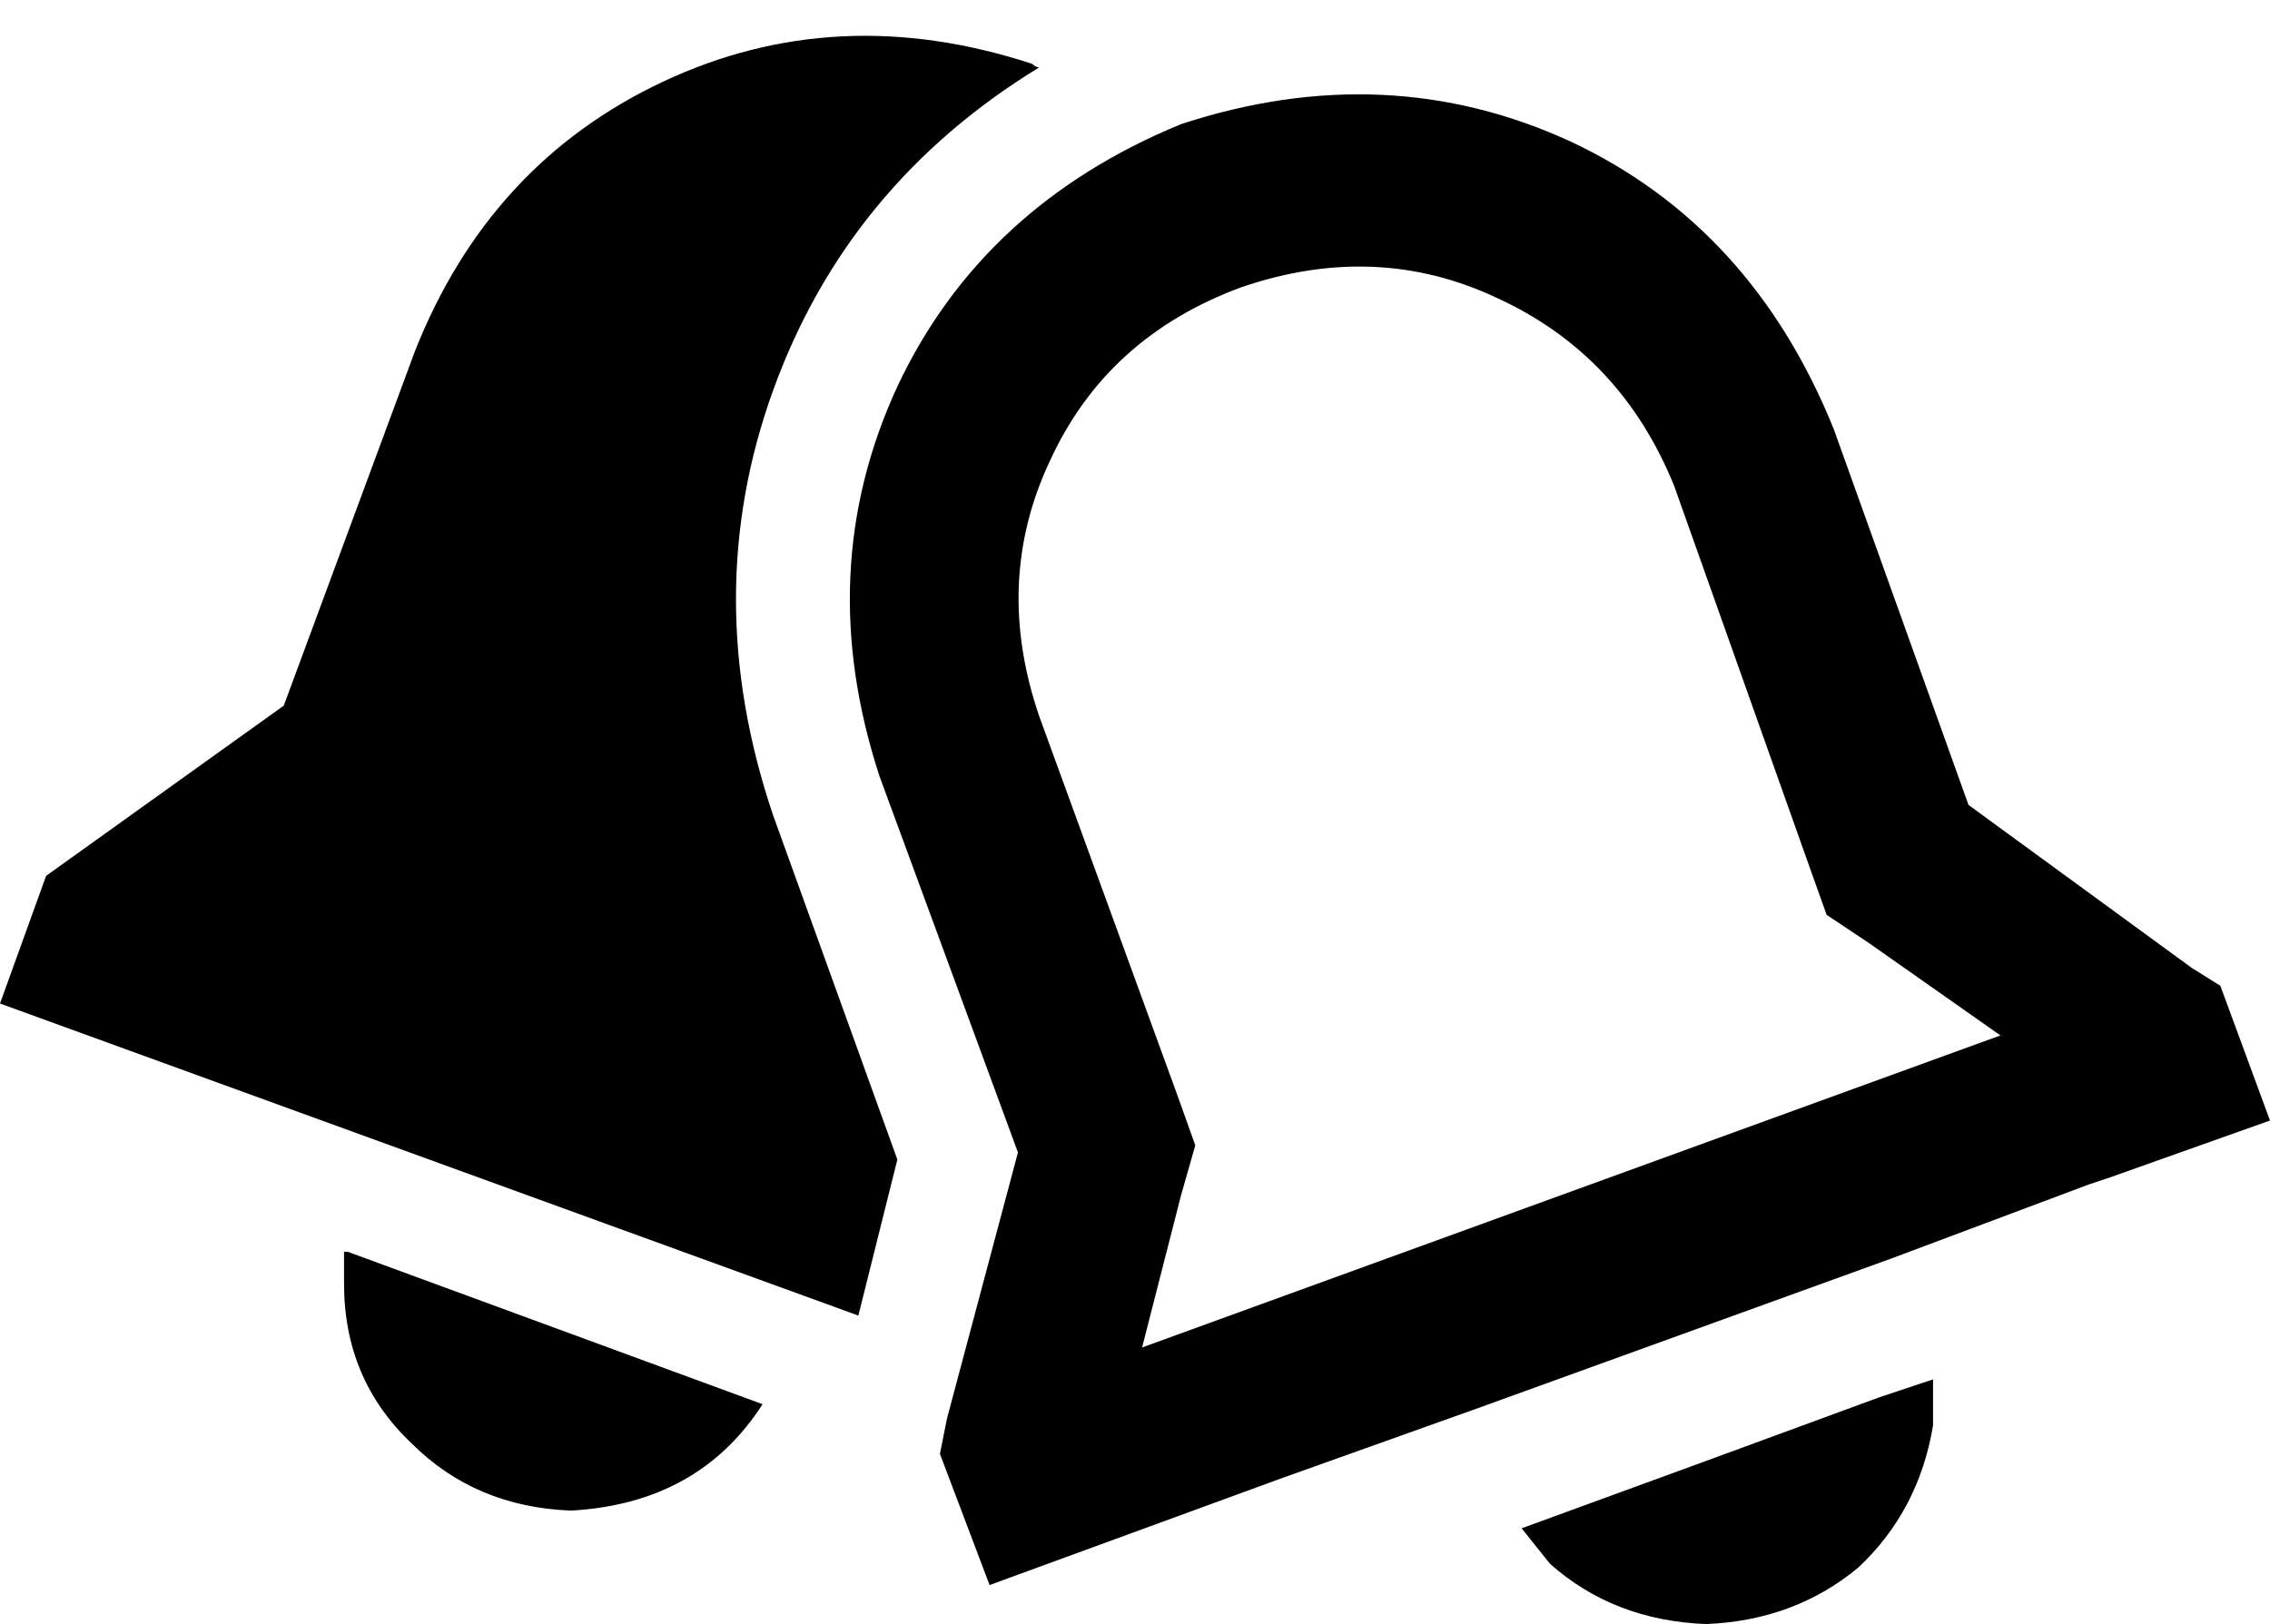<svg viewBox="0 0 640 458">
  <path
    d="M 218 230 L 253 327 L 242 371 L 0 283 L 13 247 L 80 199 L 117 99 Q 138 46 187 23 Q 236 0 291 18 Q 292 19 293 19 Q 239 52 218 110 Q 197 168 218 230 L 218 230 Z M 98 353 L 215 396 Q 197 424 161 426 Q 134 425 116 407 Q 97 389 97 362 Q 97 357 97 353 L 98 353 Z M 595 332 L 589 334 L 533 355 L 417 397 L 361 417 L 279 447 L 279 447 L 265 410 L 265 410 L 267 400 L 287 325 L 248 219 Q 229 161 253 109 Q 277 58 333 35 Q 391 16 443 40 Q 494 64 517 121 L 555 227 L 618 273 L 626 278 L 640 316 L 640 316 L 595 332 L 595 332 Z M 545 394 Q 545 396 545 398 L 545 398 Q 545 400 545 402 Q 541 426 524 442 Q 506 457 481 458 Q 455 457 437 441 Q 433 436 429 431 L 481 412 L 530 394 L 545 389 Q 545 389 545 389 Q 545 391 545 394 L 545 394 Z M 564 292 L 527 266 L 515 258 L 510 244 L 472 137 Q 457 100 422 84 Q 388 68 350 81 Q 312 95 296 130 Q 280 164 293 202 L 332 309 L 337 323 L 333 337 L 322 380 L 564 292 L 564 292 Z"
  />
</svg>